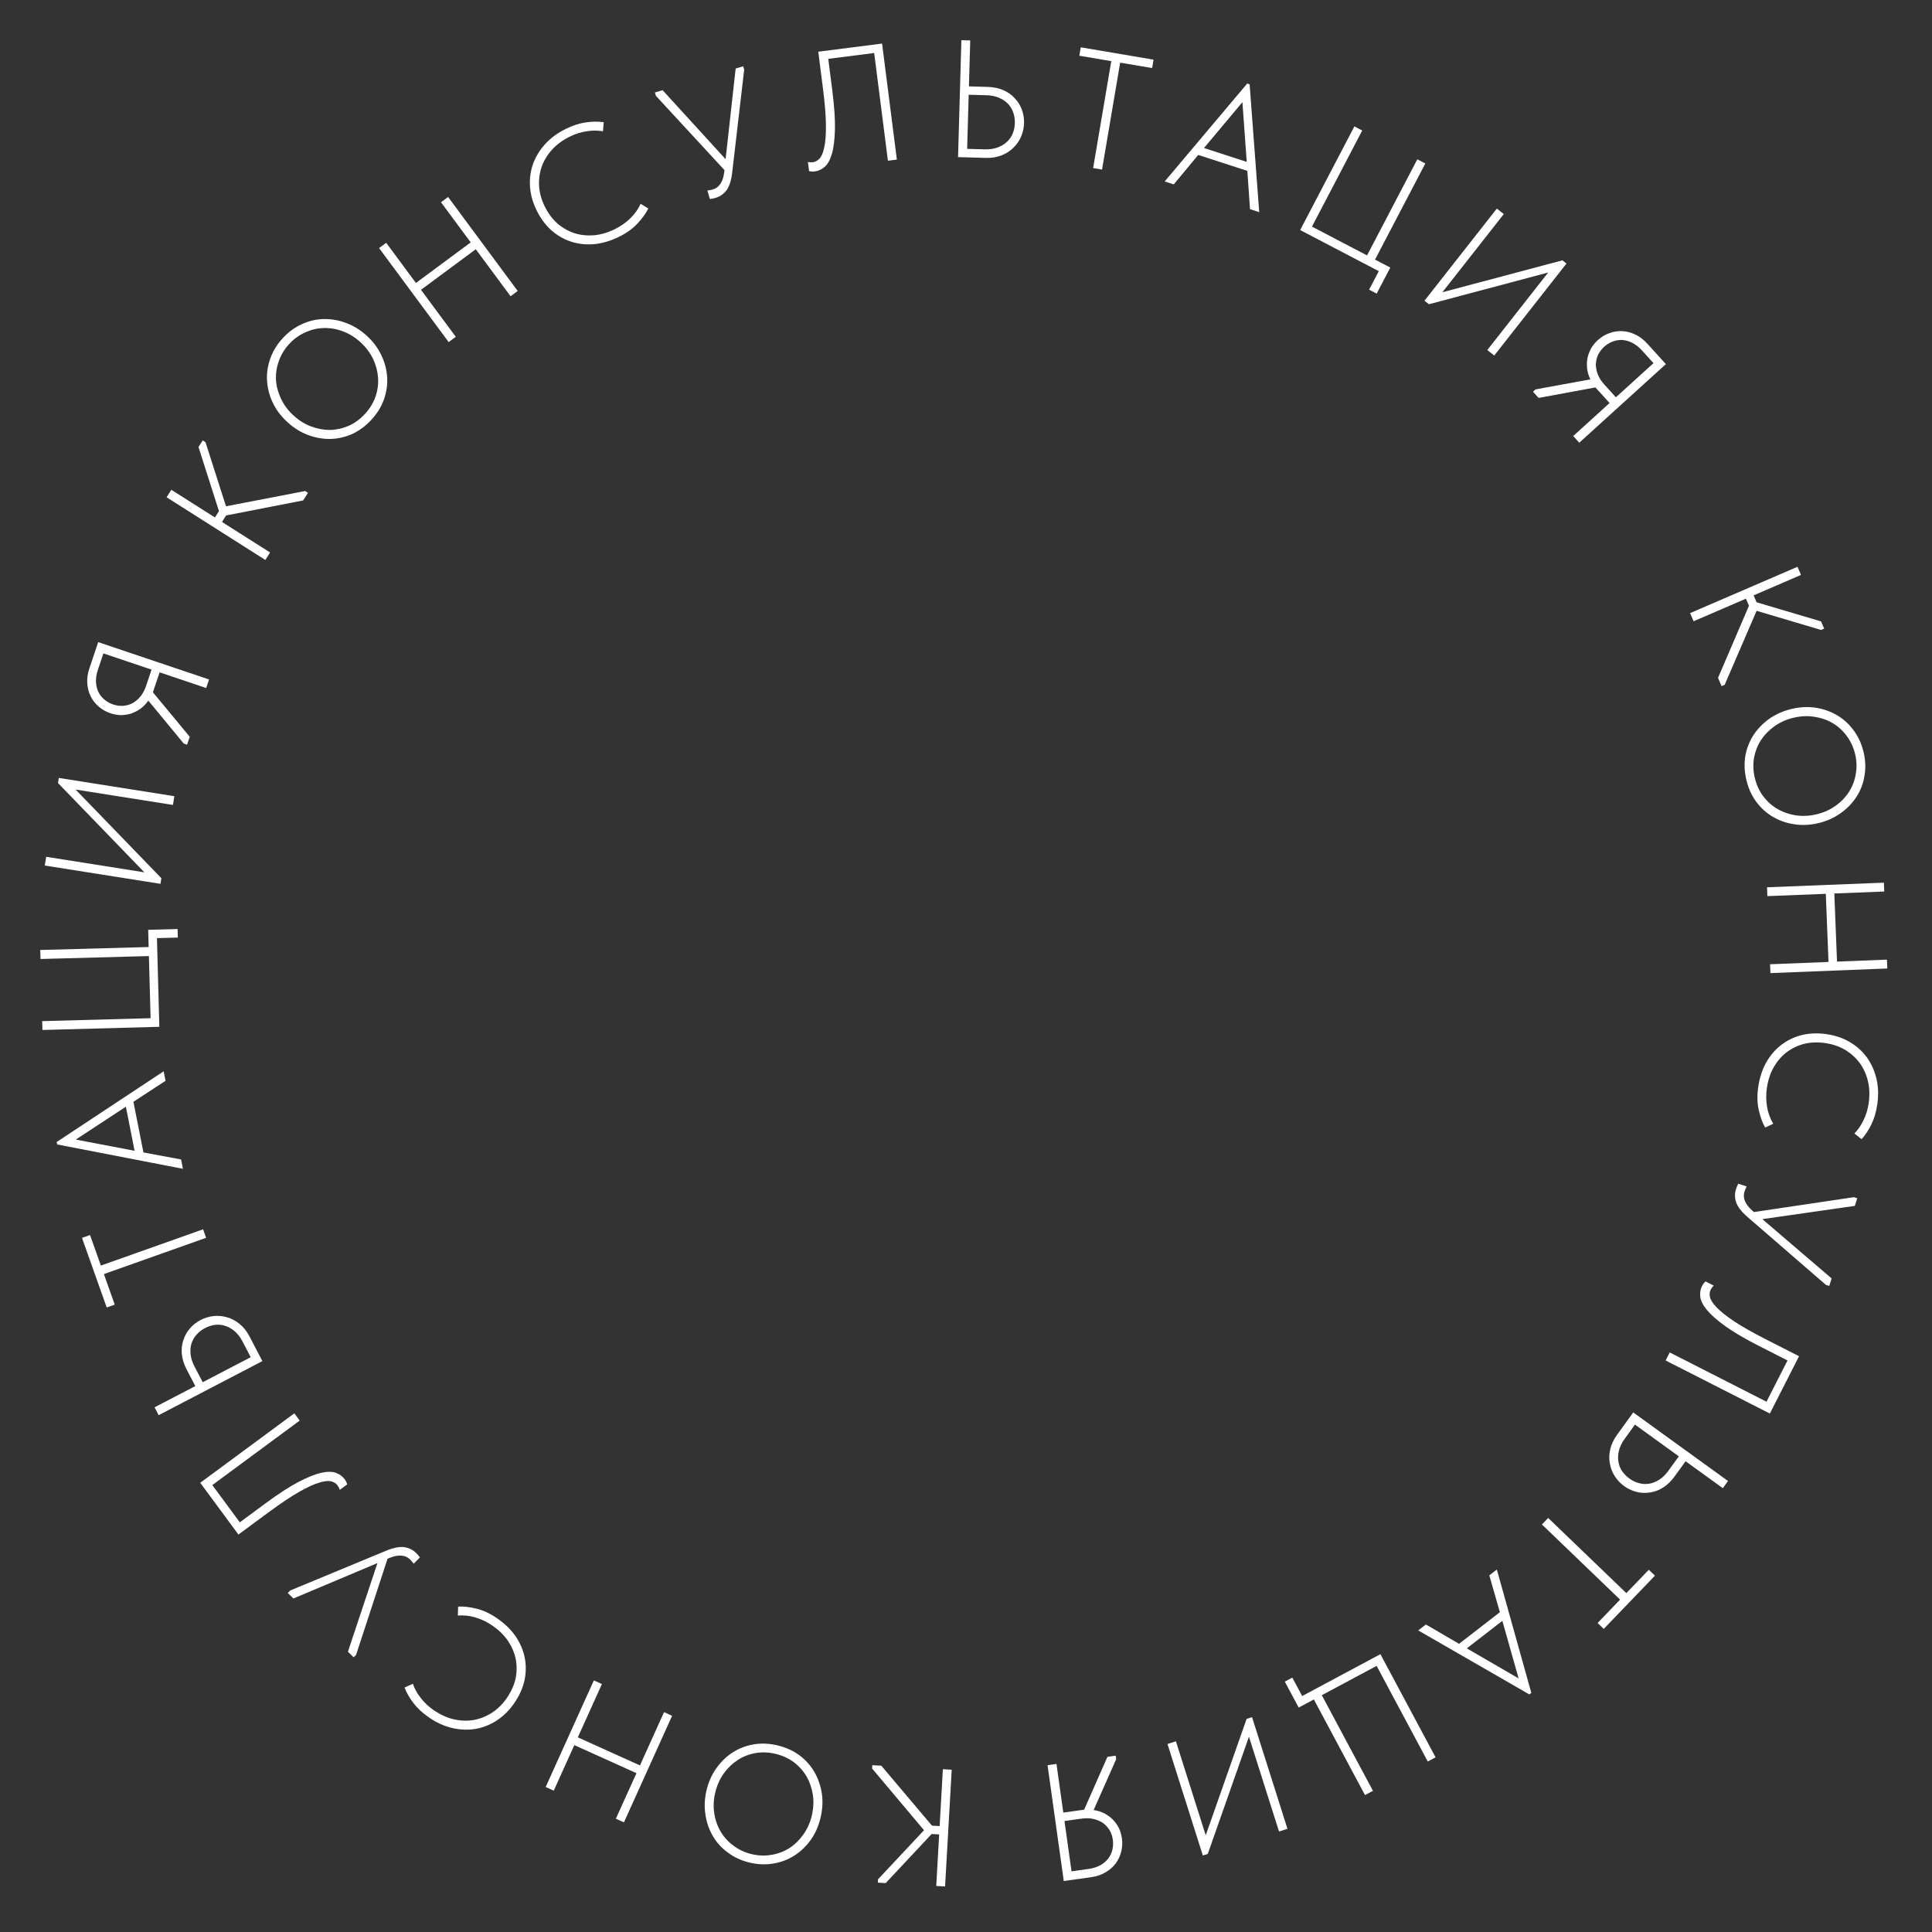 <svg width="370" height="370" viewBox="0 0 370 370" fill="none" xmlns="http://www.w3.org/2000/svg">
<rect x="0" y="0" width="370" height="370" fill="#333333" stroke="none"/>
<path d="M179.861 351.313L178.423 351.231L169.619 360.635L168.118 360.549L168.154 359.91L176.958 350.507L167.02 338.692L167.057 338.053L168.782 338.151L178.482 349.632L179.952 349.716L180.571 338.821L182.264 338.917L180.993 361.281L179.3 361.185L179.861 351.313Z" fill="white"/>
<path d="M148.52 335.882C147.213 335.569 145.942 335.518 144.708 335.728C143.448 335.954 142.311 336.395 141.299 337.053C140.261 337.726 139.365 338.587 138.61 339.635C137.85 340.704 137.307 341.923 136.98 343.293C136.653 344.662 136.59 345.985 136.79 347.261C136.984 348.557 137.395 349.73 138.022 350.779C138.628 351.823 139.445 352.72 140.473 353.47C141.474 354.235 142.629 354.774 143.936 355.086C145.243 355.398 146.527 355.441 147.787 355.216C149.021 355.006 150.155 354.575 151.188 353.922C152.201 353.264 153.087 352.401 153.846 351.332C154.601 350.284 155.142 349.076 155.469 347.706C155.796 346.336 155.862 345.003 155.667 343.707C155.467 342.431 155.066 341.26 154.465 340.196C153.838 339.147 153.024 338.24 152.022 337.474C150.995 336.724 149.828 336.194 148.52 335.882ZM148.907 334.263C150.484 334.639 151.88 335.269 153.095 336.151C154.284 337.049 155.245 338.123 155.978 339.372C156.689 340.617 157.162 341.991 157.395 343.494C157.608 344.993 157.523 346.541 157.142 348.138C156.766 349.715 156.147 351.114 155.285 352.334C154.398 353.57 153.358 354.572 152.166 355.34C150.948 356.124 149.608 356.637 148.146 356.881C146.659 357.14 145.127 357.081 143.55 356.704C141.973 356.328 140.589 355.691 139.4 354.793C138.185 353.91 137.222 352.847 136.51 351.602C135.777 350.353 135.305 348.979 135.092 347.481C134.859 345.977 134.933 344.427 135.314 342.829C135.691 341.252 136.322 339.846 137.21 338.61C138.071 337.39 139.111 336.388 140.329 335.604C141.521 334.836 142.861 334.322 144.348 334.063C145.81 333.82 147.33 333.887 148.907 334.263Z" fill="white"/>
<path d="M110.662 332.721L122.559 338.099L127.172 327.894L128.718 328.592L119.491 349.004L117.945 348.305L121.887 339.586L109.99 334.209L106.048 342.927L104.503 342.229L113.73 321.817L115.275 322.516L110.662 332.721Z" fill="white"/>
<path d="M95.209 309.928C96.683 310.947 97.867 312.104 98.762 313.398C99.645 314.709 100.225 316.083 100.502 317.52C100.779 318.957 100.753 320.418 100.426 321.904C100.081 323.377 99.429 324.807 98.47 326.193C97.523 327.561 96.412 328.66 95.138 329.49C93.863 330.321 92.504 330.859 91.062 331.107C89.602 331.342 88.112 331.283 86.591 330.932C85.071 330.58 83.582 329.9 82.126 328.893C80.898 328.043 79.911 327.127 79.164 326.143C78.418 325.16 77.855 324.174 77.476 323.185L79.068 322.458C79.395 323.41 79.897 324.316 80.575 325.174C81.24 326.049 82.055 326.821 83.02 327.488C84.319 328.386 85.631 328.983 86.957 329.278C88.284 329.573 89.57 329.607 90.817 329.38C92.046 329.141 93.202 328.67 94.285 327.967C95.351 327.251 96.272 326.332 97.049 325.209C97.886 323.999 98.45 322.754 98.738 321.475C98.997 320.201 99.006 318.95 98.767 317.721C98.516 316.509 98.021 315.35 97.283 314.242C96.532 313.152 95.552 312.188 94.341 311.351C93.324 310.647 92.247 310.122 91.111 309.777C89.975 309.432 88.832 309.303 87.682 309.39L87.738 307.677C88.74 307.618 89.906 307.75 91.238 308.075C92.552 308.388 93.876 309.005 95.209 309.928Z" fill="white"/>
<path d="M79.706 297.425C79.951 297.663 80.188 297.94 80.418 298.254L79.233 299.467C78.957 299.109 78.735 298.847 78.567 298.683C78.079 298.207 77.495 297.95 76.816 297.913C76.136 297.876 75.391 298.028 74.581 298.37L74.221 298.51L68.198 316.912L67.728 317.393L66.629 316.32L72.284 299.348L56.187 306.128L55.111 305.077L55.58 304.596L73.908 296.997C75.349 296.407 76.516 296.174 77.407 296.299C78.299 296.424 79.065 296.799 79.706 297.425Z" fill="white"/>
<path d="M65.983 283.26C66.135 283.466 66.251 283.659 66.331 283.839C66.41 284.019 66.465 284.164 66.494 284.275L65.078 285.321C64.948 284.965 64.801 284.676 64.636 284.453C64.37 284.093 63.973 283.842 63.445 283.702C62.888 283.556 62.112 283.638 61.12 283.946C60.098 284.25 58.803 284.848 57.234 285.74C55.666 286.633 53.723 287.934 51.406 289.644L45.664 293.882L38.348 283.969L56.371 270.668L57.397 272.058L40.662 284.41L45.925 291.541L50.817 287.931C53.289 286.107 55.394 284.738 57.134 283.826C58.873 282.913 60.335 282.325 61.519 282.061C62.703 281.797 63.648 281.802 64.354 282.076C65.047 282.334 65.591 282.728 65.983 283.26Z" fill="white"/>
<path d="M30.383 271.022L29.599 269.518L37.403 265.45L35.746 262.272C35.224 261.27 34.916 260.287 34.824 259.325C34.731 258.363 34.831 257.469 35.122 256.643C35.385 255.809 35.802 255.062 36.373 254.404C36.944 253.745 37.627 253.209 38.421 252.795C39.197 252.391 40.027 252.138 40.913 252.038C41.78 251.947 42.64 252.028 43.493 252.28C44.337 252.514 45.136 252.94 45.891 253.557C46.636 254.155 47.274 254.965 47.807 255.986L50.247 260.669L30.383 271.022ZM46.463 256.939C46.039 256.126 45.541 255.471 44.97 254.975C44.399 254.479 43.797 254.131 43.163 253.932C42.52 253.714 41.87 253.644 41.213 253.721C40.537 253.809 39.887 254.016 39.263 254.341C38.639 254.666 38.106 255.076 37.666 255.57C37.207 256.074 36.878 256.643 36.679 257.276C36.479 257.909 36.419 258.602 36.499 259.354C36.578 260.107 36.83 260.89 37.254 261.703L38.822 264.711L48.016 259.919L46.463 256.939Z" fill="white"/>
<path d="M19.897 244L21.973 249.85L20.435 250.396L15.705 237.066L17.243 236.52L19.319 242.371L38.892 235.426L39.469 237.055L19.897 244Z" fill="white"/>
<path d="M10.954 219.174L10.861 218.704L31.345 205.163L31.705 206.984L25.552 211.005L27.469 220.706L34.683 222.052L35.036 223.842L10.954 219.174ZM25.775 220.388L24.106 211.943L14.521 218.241L25.775 220.388Z" fill="white"/>
<path d="M30.056 179.661L30.517 196.647L8.125 197.253L8.079 195.558L28.839 194.996L28.517 183.096L7.756 183.658L7.71 181.931L28.47 181.369L28.381 178.074L34.011 177.921L34.055 179.553L30.056 179.661Z" fill="white"/>
<path d="M8.578 165.762L8.843 164.086L27.649 167.06L11.108 149.963L11.263 148.983L33.388 152.481L33.123 154.156L14.475 151.208L30.904 168.19L30.735 169.264L8.578 165.762Z" fill="white"/>
<path d="M35.192 142.406L28.407 134.178C27.974 134.797 27.473 135.315 26.905 135.732C26.317 136.141 25.705 136.453 25.07 136.667C24.422 136.854 23.771 136.95 23.116 136.955C22.448 136.932 21.791 136.812 21.144 136.594C20.315 136.315 19.578 135.898 18.932 135.343C18.266 134.781 17.745 134.122 17.369 133.365C16.994 132.608 16.777 131.781 16.719 130.884C16.648 129.959 16.779 129.002 17.113 128.011L18.808 122.977L40.037 130.126L39.485 131.763L30.569 128.761L29.466 132.036L29.282 132.582L36.34 141.104L35.829 142.62L35.192 142.406ZM29.023 128.24L19.803 125.135L18.762 128.229C18.482 129.057 18.355 129.836 18.38 130.565C18.411 131.273 18.565 131.922 18.839 132.509C19.121 133.077 19.507 133.567 19.999 133.98C20.49 134.393 21.049 134.705 21.675 134.916C22.302 135.127 22.936 135.217 23.577 135.185C24.205 135.126 24.802 134.956 25.37 134.675C25.924 134.366 26.428 133.939 26.882 133.394C27.335 132.849 27.698 132.172 27.971 131.364L29.023 128.24Z" fill="white"/>
<path d="M41.163 99.1L41.934 97.885L38.013 85.615L38.819 84.345L39.36 84.688L43.281 96.958L58.441 94.038L58.981 94.381L58.055 95.84L43.302 98.716L42.513 99.958L51.725 105.808L50.816 107.24L31.906 95.232L32.815 93.8L41.163 99.1Z" fill="white"/>
<path d="M69.91 79.253C70.82 78.263 71.484 77.178 71.902 75.998C72.319 74.788 72.487 73.581 72.406 72.376C72.324 71.141 72.009 69.939 71.462 68.77C70.898 67.585 70.099 66.517 69.062 65.564C68.025 64.611 66.901 63.911 65.69 63.464C64.462 63.002 63.238 62.79 62.017 62.826C60.809 62.847 59.628 63.123 58.473 63.655C57.316 64.156 56.283 64.902 55.374 65.891C54.464 66.881 53.801 67.981 53.384 69.191C52.966 70.371 52.79 71.571 52.856 72.792C52.937 73.996 53.259 75.19 53.822 76.374C54.37 77.544 55.162 78.606 56.199 79.558C57.235 80.511 58.367 81.219 59.594 81.68C60.806 82.127 62.023 82.348 63.246 82.342C64.467 82.305 65.656 82.036 66.813 81.535C67.968 81.003 69.001 80.242 69.91 79.253ZM71.135 80.379C70.038 81.573 68.808 82.485 67.445 83.116C66.082 83.717 64.676 84.033 63.228 84.064C61.794 84.079 60.364 83.822 58.938 83.293C57.526 82.749 56.215 81.921 55.005 80.809C53.812 79.712 52.892 78.49 52.247 77.143C51.6 75.766 51.232 74.37 51.142 72.954C51.051 71.509 51.255 70.088 51.755 68.694C52.254 67.268 53.052 65.959 54.149 64.765C55.246 63.572 56.477 62.674 57.84 62.073C59.203 61.442 60.601 61.119 62.035 61.104C63.483 61.073 64.913 61.33 66.325 61.875C67.751 62.403 69.069 63.224 70.278 64.335C71.472 65.433 72.392 66.67 73.039 68.046C73.685 69.393 74.053 70.789 74.144 72.235C74.234 73.65 74.029 75.071 73.531 76.496C73.031 77.891 72.232 79.185 71.135 80.379Z" fill="white"/>
<path d="M91.118 47.734L80.624 55.502L87.288 64.504L85.925 65.513L72.597 47.509L73.96 46.5L79.653 54.19L90.147 46.422L84.454 38.732L85.817 37.723L99.145 55.726L97.781 56.736L91.118 47.734Z" fill="white"/>
<path d="M118.552 45.347C116.944 46.137 115.357 46.607 113.791 46.758C112.216 46.89 110.733 46.727 109.344 46.269C107.954 45.81 106.69 45.076 105.552 44.066C104.434 43.047 103.503 41.781 102.76 40.268C102.027 38.775 101.608 37.269 101.504 35.752C101.401 34.234 101.592 32.785 102.079 31.405C102.585 30.016 103.362 28.743 104.41 27.586C105.458 26.43 106.777 25.461 108.366 24.68C109.707 24.022 110.988 23.607 112.211 23.434C113.433 23.262 114.569 23.25 115.617 23.401L115.476 25.146C114.485 24.967 113.45 24.965 112.37 25.138C111.282 25.293 110.211 25.629 109.157 26.146C107.74 26.842 106.58 27.697 105.676 28.711C104.772 29.726 104.115 30.833 103.706 32.032C103.316 33.222 103.164 34.461 103.25 35.75C103.356 37.029 103.709 38.281 104.311 39.507C104.96 40.828 105.773 41.926 106.749 42.801C107.736 43.648 108.824 44.266 110.013 44.656C111.194 45.027 112.447 45.16 113.774 45.055C115.092 44.931 116.411 44.544 117.733 43.895C118.843 43.35 119.826 42.665 120.681 41.841C121.536 41.017 122.206 40.082 122.69 39.036L124.158 39.92C123.722 40.823 123.038 41.777 122.105 42.782C121.192 43.777 120.008 44.632 118.552 45.347Z" fill="white"/>
<path d="M137.024 37.902C136.697 37.999 136.34 38.072 135.954 38.12L135.472 36.494C135.919 36.428 136.256 36.361 136.481 36.294C137.135 36.1 137.644 35.715 138.007 35.14C138.371 34.565 138.601 33.84 138.697 32.966L138.75 32.583L125.616 18.356L125.425 17.712L126.897 17.275L138.962 30.484L140.886 13.123L142.328 12.695L142.519 13.339L140.223 33.047C140.037 34.593 139.672 35.725 139.128 36.443C138.585 37.161 137.883 37.647 137.024 37.902Z" fill="white"/>
<path d="M156.081 32.821C155.827 32.853 155.602 32.86 155.406 32.842C155.21 32.824 155.057 32.801 154.945 32.772L154.723 31.026C155.096 31.086 155.42 31.098 155.695 31.063C156.14 31.007 156.552 30.782 156.932 30.39C157.331 29.973 157.637 29.256 157.852 28.24C158.085 27.199 158.194 25.777 158.178 23.972C158.163 22.168 157.974 19.837 157.61 16.98L156.707 9.901L168.928 8.343L171.761 30.563L170.047 30.782L167.416 10.149L158.624 11.27L159.392 17.301C159.781 20.349 159.95 22.854 159.899 24.817C159.848 26.781 159.65 28.344 159.303 29.506C158.957 30.669 158.492 31.492 157.908 31.975C157.346 32.455 156.737 32.737 156.081 32.821Z" fill="white"/>
<path d="M184.116 7.697L185.811 7.746L185.56 16.542L189.143 16.644C190.273 16.677 191.281 16.887 192.166 17.275C193.051 17.663 193.783 18.185 194.362 18.842C194.963 19.478 195.412 20.206 195.708 21.026C196.005 21.845 196.141 22.703 196.115 23.598C196.09 24.473 195.906 25.321 195.562 26.143C195.219 26.945 194.729 27.656 194.093 28.278C193.477 28.901 192.716 29.392 191.81 29.75C190.925 30.109 189.906 30.272 188.755 30.239L183.477 30.088L184.116 7.697ZM188.577 28.601C189.494 28.627 190.309 28.512 191.02 28.255C191.732 27.997 192.329 27.641 192.811 27.185C193.315 26.73 193.693 26.197 193.946 25.585C194.198 24.952 194.335 24.284 194.355 23.58C194.375 22.876 194.277 22.212 194.06 21.587C193.843 20.94 193.507 20.376 193.052 19.893C192.596 19.411 192.02 19.021 191.324 18.724C190.628 18.426 189.822 18.264 188.905 18.238L185.515 18.142L185.219 28.505L188.577 28.601Z" fill="white"/>
<path d="M212.823 11.708L206.702 10.67L206.975 9.061L220.92 11.426L220.647 13.035L214.526 11.997L211.053 32.473L209.349 32.184L212.823 11.708Z" fill="white"/>
<path d="M238.858 15.997L239.315 16.145L241.157 40.63L239.392 40.057L238.879 32.724L229.474 29.672L224.782 35.315L223.048 34.752L238.858 15.997ZM230.577 28.347L238.764 31.005L237.935 19.566L230.577 28.347Z" fill="white"/>
<path d="M264.054 51.932L248.998 44.057L259.379 24.208L260.882 24.994L251.257 43.397L261.805 48.914L271.43 30.511L272.962 31.312L263.336 49.715L266.257 51.242L263.647 56.233L262.201 55.476L264.054 51.932Z" fill="white"/>
<path d="M286.659 39.949L287.992 40.997L276.232 55.97L299.222 49.857L300.002 50.47L286.166 68.086L284.832 67.038L296.494 52.191L273.658 58.262L272.803 57.59L286.659 39.949Z" fill="white"/>
<path d="M294.084 74.571L304.575 72.655C304.246 71.975 304.037 71.285 303.95 70.586C303.879 69.873 303.905 69.187 304.027 68.528C304.18 67.871 304.414 67.256 304.729 66.682C305.073 66.11 305.499 65.594 306.004 65.135C306.652 64.548 307.376 64.107 308.175 63.813C308.99 63.506 309.82 63.372 310.664 63.413C311.508 63.454 312.335 63.668 313.147 64.054C313.989 64.443 314.762 65.024 315.464 65.798L319.034 69.731L302.447 84.785L301.286 83.506L308.252 77.183L305.93 74.624L305.542 74.197L294.662 76.207L293.586 75.022L294.084 74.571ZM309.461 76.086L316.664 69.549L314.471 67.132C313.883 66.484 313.265 65.993 312.616 65.66C311.982 65.342 311.342 65.16 310.695 65.114C310.062 65.083 309.445 65.181 308.845 65.409C308.245 65.637 307.7 65.973 307.211 66.417C306.721 66.862 306.334 67.371 306.049 67.947C305.795 68.523 305.652 69.128 305.621 69.761C305.621 70.395 305.748 71.043 306.003 71.705C306.258 72.367 306.672 73.014 307.246 73.645L309.461 76.086Z" fill="white"/>
<path d="M335.834 114.021L336.404 115.343L348.753 119.007L349.349 120.388L348.761 120.642L336.412 116.978L330.294 131.152L329.706 131.406L329.022 129.819L334.947 116.006L334.364 114.655L324.345 118.977L323.673 117.42L344.241 108.547L344.913 110.104L335.834 114.021Z" fill="white"/>
<path d="M336.061 148.954C336.367 150.263 336.89 151.422 337.63 152.432C338.396 153.458 339.299 154.277 340.34 154.888C341.407 155.515 342.578 155.931 343.853 156.137C345.149 156.338 346.482 156.278 347.853 155.957C349.224 155.636 350.436 155.101 351.487 154.351C352.56 153.597 353.424 152.704 354.082 151.674C354.744 150.665 355.18 149.533 355.391 148.279C355.627 147.041 355.592 145.767 355.286 144.459C354.98 143.15 354.444 141.983 353.679 140.957C352.939 139.947 352.046 139.126 351 138.494C349.958 137.883 348.79 137.477 347.494 137.276C346.219 137.07 344.896 137.128 343.525 137.448C342.154 137.769 340.933 138.307 339.86 139.061C338.809 139.811 337.941 140.693 337.258 141.707C336.601 142.737 336.154 143.871 335.918 145.11C335.707 146.364 335.755 147.646 336.061 148.954ZM334.441 149.333C334.072 147.754 334.01 146.224 334.255 144.743C334.525 143.277 335.056 141.937 335.845 140.723C336.64 139.53 337.657 138.492 338.897 137.611C340.141 136.75 341.563 136.133 343.163 135.758C344.742 135.389 346.269 135.317 347.746 135.541C349.248 135.782 350.609 136.263 351.83 136.985C353.076 137.724 354.135 138.692 355.007 139.89C355.904 141.104 356.537 142.501 356.907 144.08C357.276 145.658 357.325 147.18 357.054 148.646C356.809 150.127 356.289 151.465 355.495 152.658C354.705 153.873 353.688 154.91 352.444 155.771C351.204 156.652 349.784 157.28 348.184 157.654C346.606 158.023 345.065 158.088 343.563 157.848C342.087 157.623 340.725 157.142 339.479 156.404C338.258 155.681 337.199 154.713 336.302 153.499C335.43 152.3 334.81 150.912 334.441 149.333Z" fill="white"/>
<path d="M350.179 184.223L349.664 171.177L338.472 171.619L338.405 169.925L360.788 169.04L360.855 170.735L351.294 171.113L351.81 184.159L361.37 183.781L361.437 185.476L339.055 186.36L338.988 184.665L350.179 184.223Z" fill="white"/>
<path d="M336.712 208.244C336.964 206.47 337.469 204.893 338.225 203.514C339.002 202.137 339.972 201.004 341.133 200.113C342.293 199.222 343.611 198.591 345.087 198.219C346.559 197.868 348.129 197.811 349.797 198.048C351.445 198.282 352.925 198.784 354.238 199.552C355.551 200.321 356.641 201.294 357.507 202.473C358.371 203.674 358.986 205.032 359.352 206.55C359.718 208.067 359.776 209.702 359.527 211.455C359.317 212.934 358.939 214.227 358.394 215.334C357.849 216.442 357.219 217.387 356.504 218.168L355.141 217.07C355.847 216.351 356.431 215.497 356.895 214.507C357.38 213.52 357.706 212.446 357.871 211.284C358.093 209.721 358.039 208.281 357.709 206.963C357.38 205.644 356.834 204.479 356.073 203.465C355.309 202.473 354.371 201.65 353.257 200.996C352.14 200.364 350.906 199.951 349.554 199.759C348.097 199.552 346.732 199.605 345.459 199.92C344.204 200.259 343.08 200.81 342.088 201.574C341.117 202.341 340.302 203.303 339.642 204.458C339.003 205.617 338.58 206.926 338.373 208.383C338.199 209.608 338.212 210.806 338.412 211.976C338.612 213.147 339.007 214.226 339.599 215.216L338.043 215.932C337.542 215.063 337.138 213.961 336.833 212.624C336.524 211.309 336.484 209.849 336.712 208.244Z" fill="white"/>
<path d="M332.47 227.703C332.574 227.378 332.715 227.042 332.893 226.696L334.508 227.212C334.311 227.619 334.176 227.934 334.105 228.158C333.897 228.808 333.929 229.445 334.2 230.069C334.471 230.693 334.94 231.291 335.609 231.863L335.895 232.123L355.047 229.273L355.687 229.477L355.22 230.94L337.511 233.479L350.779 244.84L350.321 246.273L349.681 246.068L334.683 233.079C333.509 232.055 332.779 231.116 332.492 230.263C332.205 229.41 332.197 228.556 332.47 227.703Z" fill="white"/>
<path d="M325.945 246.314C326.061 246.086 326.182 245.896 326.307 245.745C326.432 245.593 326.538 245.479 326.624 245.403L328.192 246.202C327.933 246.477 327.74 246.738 327.614 246.985C327.411 247.384 327.365 247.851 327.475 248.386C327.595 248.95 328.015 249.607 328.735 250.356C329.464 251.134 330.578 252.025 332.078 253.028C333.578 254.031 335.612 255.186 338.178 256.493L344.537 259.731L338.947 270.71L318.986 260.546L319.77 259.006L338.306 268.444L342.327 260.545L336.909 257.786C334.172 256.392 332.006 255.122 330.411 253.975C328.817 252.828 327.637 251.784 326.871 250.844C326.105 249.903 325.686 249.056 325.615 248.301C325.535 247.566 325.645 246.904 325.945 246.314Z" fill="white"/>
<path d="M330.934 283.628L329.94 285.002L322.81 279.844L320.709 282.747C320.047 283.663 319.306 284.378 318.487 284.892C317.668 285.405 316.824 285.716 315.955 285.825C315.091 285.963 314.237 285.925 313.393 285.709C312.548 285.493 311.763 285.122 311.037 284.597C310.329 284.085 309.731 283.455 309.245 282.708C308.775 281.973 308.463 281.168 308.307 280.292C308.138 279.433 308.161 278.527 308.375 277.576C308.577 276.643 309.015 275.709 309.691 274.776L312.785 270.498L330.934 283.628ZM311.144 275.551C310.606 276.294 310.244 277.032 310.056 277.765C309.868 278.498 309.826 279.192 309.931 279.848C310.024 280.52 310.252 281.133 310.616 281.686C310.997 282.251 311.473 282.74 312.043 283.153C312.613 283.565 313.218 283.858 313.857 284.03C314.513 284.215 315.169 284.255 315.824 284.15C316.479 284.045 317.126 283.788 317.763 283.381C318.4 282.973 318.988 282.397 319.526 281.654L321.514 278.906L313.114 272.829L311.144 275.551Z" fill="white"/>
<path d="M311.462 305.099L315.765 300.625L316.942 301.756L307.138 311.951L305.962 310.82L310.265 306.345L295.294 291.951L296.492 290.705L311.462 305.099Z" fill="white"/>
<path d="M293.265 324.207L292.886 324.501L271.609 312.244L273.077 311.107L279.427 314.81L287.243 308.754L285.219 301.7L286.661 300.583L293.265 324.207ZM287.717 310.41L280.912 315.682L290.834 321.435L287.717 310.41Z" fill="white"/>
<path d="M249.381 324.81L264.364 316.796L274.929 336.548L273.433 337.348L263.638 319.035L253.142 324.649L262.936 342.962L261.412 343.777L251.618 325.464L248.711 327.019L246.055 322.052L247.494 321.283L249.381 324.81Z" fill="white"/>
<path d="M246.564 350.238L244.948 350.751L239.189 332.602L231.304 355.046L230.358 355.346L223.584 333.995L225.2 333.482L230.91 351.478L238.743 329.185L239.78 328.856L246.564 350.238Z" fill="white"/>
<path d="M213.767 336.891L209.446 346.641C210.194 346.752 210.881 346.968 211.508 347.289C212.137 347.632 212.69 348.039 213.165 348.511C213.623 349.007 214 349.547 214.297 350.13C214.576 350.737 214.763 351.378 214.858 352.054C214.979 352.921 214.936 353.767 214.729 354.593C214.524 355.44 214.168 356.201 213.659 356.875C213.15 357.55 212.508 358.114 211.731 358.567C210.936 359.045 210.021 359.356 208.986 359.501L203.725 360.238L200.617 338.055L202.328 337.815L203.634 347.132L207.056 346.653L207.627 346.573L212.089 336.448L213.674 336.226L213.767 336.891ZM203.86 348.748L205.21 358.382L208.443 357.929C209.309 357.808 210.062 357.573 210.703 357.225C211.322 356.88 211.833 356.453 212.236 355.944C212.617 355.438 212.883 354.873 213.032 354.249C213.182 353.625 213.211 352.985 213.119 352.33C213.027 351.675 212.824 351.068 212.508 350.509C212.175 349.975 211.755 349.516 211.249 349.135C210.725 348.777 210.118 348.518 209.428 348.356C208.737 348.194 207.97 348.173 207.124 348.291L203.86 348.748Z" fill="white"/>
</svg>

